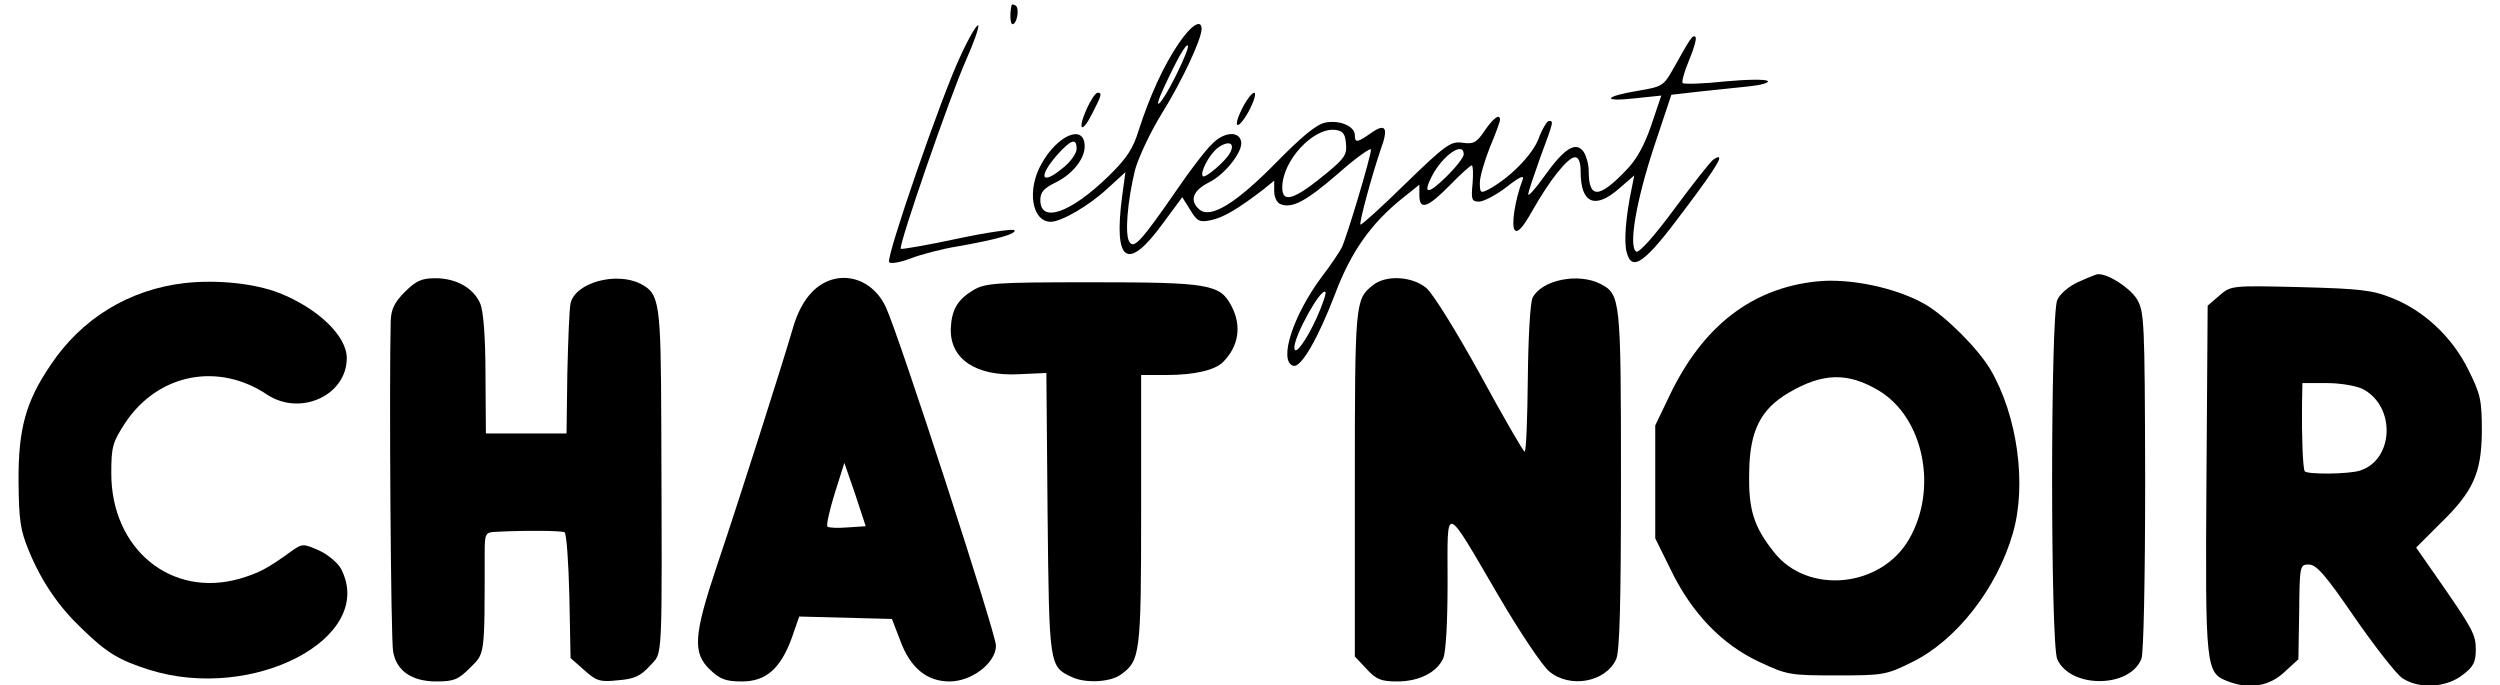 <?xml version="1.0" standalone="no"?>
<!DOCTYPE svg PUBLIC "-//W3C//DTD SVG 20010904//EN"
 "http://www.w3.org/TR/2001/REC-SVG-20010904/DTD/svg10.dtd">
<svg version="1.0" xmlns="http://www.w3.org/2000/svg"
 width="620pt" height="170pt" viewBox="0 0 620 170"
 preserveAspectRatio="xMidYMid meet">

<g transform="translate(0,170) scale(0.1,-0.1)"
fill="#000000" stroke="none">
<path d="M2509 1688 c-5 -19 -4 -48 2 -48 11 0 18 39 8 46 -5 3 -9 4 -10 2z"/>
<path d="M2381 1559 c-47 -100 -184 -497 -176 -509 3 -5 27 -1 53 9 26 10 79
24 117 30 97 17 146 31 141 40 -3 4 -67 -5 -142 -21 -75 -16 -138 -27 -140
-25 -7 6 124 384 161 466 20 45 34 85 31 88 -3 4 -24 -32 -45 -78z"/>
<path d="M2923 1592 c-37 -54 -72 -131 -99 -215 -14 -46 -30 -70 -74 -113 -94
-92 -170 -119 -170 -60 0 19 9 29 35 42 43 20 75 59 75 91 0 56 -66 30 -107
-43 -37 -65 -24 -144 23 -144 26 0 95 40 140 82 l45 41 -8 -59 c-22 -165 13
-189 101 -68 l48 65 20 -32 c17 -28 23 -31 51 -25 30 6 66 27 130 76 l27 22 0
-26 c0 -15 7 -29 15 -32 29 -12 63 6 144 76 44 39 81 65 81 59 0 -17 -61 -221
-73 -244 -6 -11 -27 -43 -48 -70 -72 -96 -109 -210 -72 -222 19 -7 62 68 104
178 40 106 90 176 169 239 l40 32 0 -26 c0 -38 20 -32 75 24 27 28 52 50 55
50 3 0 4 -20 2 -45 -4 -40 -2 -45 16 -45 11 0 42 16 68 36 33 26 45 31 40 18
-19 -50 -29 -115 -19 -125 7 -7 20 7 43 48 43 76 88 133 106 133 9 0 14 -12
14 -36 0 -79 36 -94 96 -41 l37 32 -7 -35 c-14 -67 -19 -129 -12 -155 13 -51
45 -28 143 104 86 114 103 145 73 126 -7 -4 -50 -59 -96 -121 -50 -68 -89
-112 -96 -108 -20 12 0 127 44 260 l43 129 70 8 c39 4 94 10 124 13 29 3 49 9
45 13 -5 5 -53 4 -107 -1 -54 -6 -101 -7 -104 -4 -3 3 4 28 16 57 12 28 19 54
16 57 -7 7 -12 -1 -55 -78 -24 -43 -28 -45 -87 -55 -85 -14 -92 -28 -10 -19
l67 7 -25 -74 c-17 -50 -37 -86 -63 -112 -67 -70 -92 -70 -92 -1 0 16 -6 38
-13 48 -19 26 -47 9 -97 -61 -22 -31 -40 -51 -40 -45 0 6 14 47 30 92 34 91
33 90 21 90 -4 0 -16 -19 -25 -43 -15 -41 -72 -98 -123 -126 -21 -11 -23 -10
-23 16 0 15 12 55 25 88 14 33 25 63 25 68 0 16 -16 5 -38 -27 -20 -30 -28
-34 -55 -30 -29 4 -41 -4 -141 -101 -59 -58 -110 -104 -112 -102 -4 4 28 121
50 186 20 54 13 67 -24 41 -34 -24 -40 -25 -40 -5 0 22 -38 38 -73 31 -22 -4
-59 -35 -122 -99 -98 -100 -162 -140 -190 -117 -26 22 -17 47 22 67 40 19 86
77 81 102 -5 27 -43 24 -72 -6 -16 -15 -55 -66 -87 -113 -89 -129 -107 -148
-118 -130 -12 17 -5 101 14 179 8 29 37 92 66 139 51 82 98 183 99 210 0 26
-26 10 -57 -36z m-8 -82 c-37 -74 -60 -94 -27 -24 31 67 53 106 58 101 3 -3
-11 -37 -31 -77z m423 -166 c3 -27 -4 -37 -45 -71 -82 -68 -113 -79 -113 -38
0 66 76 148 130 143 20 -2 26 -9 28 -34z m-668 -13 c0 -11 -14 -31 -31 -45
-55 -47 -67 -28 -18 29 35 39 49 44 49 16z m380 -11 c-11 -20 -61 -63 -67 -57
-8 9 17 56 38 71 27 19 43 11 29 -14z m580 -3 c0 -7 -20 -33 -45 -57 -44 -43
-57 -42 -34 3 27 52 79 88 79 54z m-365 -406 c-26 -57 -55 -96 -55 -73 0 30
66 149 77 138 3 -2 -7 -32 -22 -65z"/>
<path d="M2695 1430 c-24 -54 -12 -63 14 -11 23 45 25 51 13 51 -5 0 -17 -18
-27 -40z"/>
<path d="M3080 1430 c-11 -22 -16 -40 -10 -40 5 0 19 18 30 40 11 22 16 40 10
40 -5 0 -19 -18 -30 -40z"/>
<path d="M5155 1001 c-23 -10 -46 -29 -53 -45 -17 -38 -17 -853 0 -891 33 -73
181 -72 209 2 5 15 9 194 9 442 -1 398 -2 419 -21 450 -17 27 -70 62 -96 61
-4 0 -26 -9 -48 -19z"/>
<path d="M458 998 c-138 -16 -256 -88 -333 -204 -61 -90 -80 -158 -79 -289 1
-95 4 -119 26 -172 32 -77 74 -138 132 -193 62 -60 91 -77 166 -101 257 -81
564 79 476 250 -8 15 -33 36 -55 46 -39 17 -41 17 -67 -1 -62 -45 -82 -55
-129 -69 -170 -49 -319 73 -319 261 0 66 3 77 35 126 81 121 230 151 352 69
83 -54 197 -1 197 91 0 55 -72 124 -169 162 -60 23 -152 33 -233 24z"/>
<path d="M1004 976 c-26 -26 -34 -43 -35 -72 -4 -146 0 -793 6 -820 8 -48 47
-74 107 -74 43 0 54 4 84 34 37 37 36 26 36 284 0 49 2 52 27 53 72 4 164 3
171 -1 5 -3 10 -74 12 -158 l3 -154 34 -30 c30 -27 39 -30 84 -25 41 3 56 11
79 36 32 36 30 -9 28 594 -1 309 -4 328 -51 353 -61 31 -162 3 -174 -48 -3
-13 -6 -90 -8 -173 l-2 -150 -100 0 -100 0 -1 146 c0 90 -5 158 -13 176 -16
38 -59 63 -111 63 -34 0 -48 -6 -76 -34z"/>
<path d="M2015 977 c-21 -21 -38 -53 -49 -92 -26 -89 -131 -419 -187 -585 -59
-176 -62 -219 -18 -261 25 -24 40 -29 79 -29 60 0 96 32 124 109 l18 52 115
-3 115 -3 20 -52 c25 -69 66 -103 123 -103 55 0 115 46 115 89 0 29 -241 771
-273 839 -36 78 -124 97 -182 39z m87 -585 c-24 -2 -47 -1 -50 2 -3 4 5 40 18
82 l24 76 27 -78 26 -79 -45 -3z"/>
<path d="M3404 992 c-43 -34 -44 -43 -44 -490 l0 -430 29 -31 c24 -26 36 -31
76 -31 54 0 98 22 114 57 7 14 11 92 11 190 0 196 -11 200 129 -39 51 -87 106
-169 123 -183 51 -43 140 -27 166 30 9 19 12 141 12 445 0 450 -1 460 -51 486
-55 28 -145 10 -168 -34 -6 -10 -11 -100 -12 -200 -1 -100 -4 -182 -8 -182 -3
0 -53 86 -110 191 -58 105 -117 201 -134 215 -35 29 -101 33 -133 6z"/>
<path d="M4505 1002 c-161 -17 -282 -111 -364 -282 l-36 -75 0 -140 0 -140 38
-77 c52 -108 127 -186 219 -229 70 -33 77 -34 193 -34 115 0 123 1 187 33 109
53 211 183 250 320 35 121 11 292 -56 406 -31 52 -110 131 -161 161 -71 41
-187 66 -270 57z m155 -271 c111 -67 147 -244 74 -369 -70 -120 -251 -137
-334 -32 -51 64 -64 106 -62 198 1 103 28 157 98 198 85 50 147 51 224 5z"/>
<path d="M2413 980 c-38 -23 -53 -48 -55 -94 -3 -76 62 -120 170 -114 l67 3 3
-349 c4 -378 4 -379 60 -405 33 -16 94 -13 120 5 50 35 52 49 52 409 l0 335
63 0 c69 0 120 12 140 32 39 39 47 90 21 139 -28 54 -55 59 -346 59 -243 0
-265 -2 -295 -20z"/>
<path d="M5504 967 l-29 -25 -3 -431 c-3 -470 -2 -480 54 -501 52 -20 102 -12
139 23 l35 32 2 118 c1 115 2 117 24 117 19 0 42 -27 114 -132 50 -72 103
-140 118 -150 41 -27 108 -24 149 8 27 20 33 32 33 63 0 38 -7 51 -104 190
l-44 63 57 57 c85 82 105 127 106 231 0 77 -3 92 -33 152 -40 82 -111 148
-190 179 -49 20 -81 23 -228 27 -170 4 -171 4 -200 -21z m356 -232 c82 -43 77
-175 -7 -202 -27 -9 -129 -10 -137 -2 -5 5 -8 88 -7 167 l1 52 60 0 c35 0 74
-7 90 -15z"/>
</g>
</svg>
